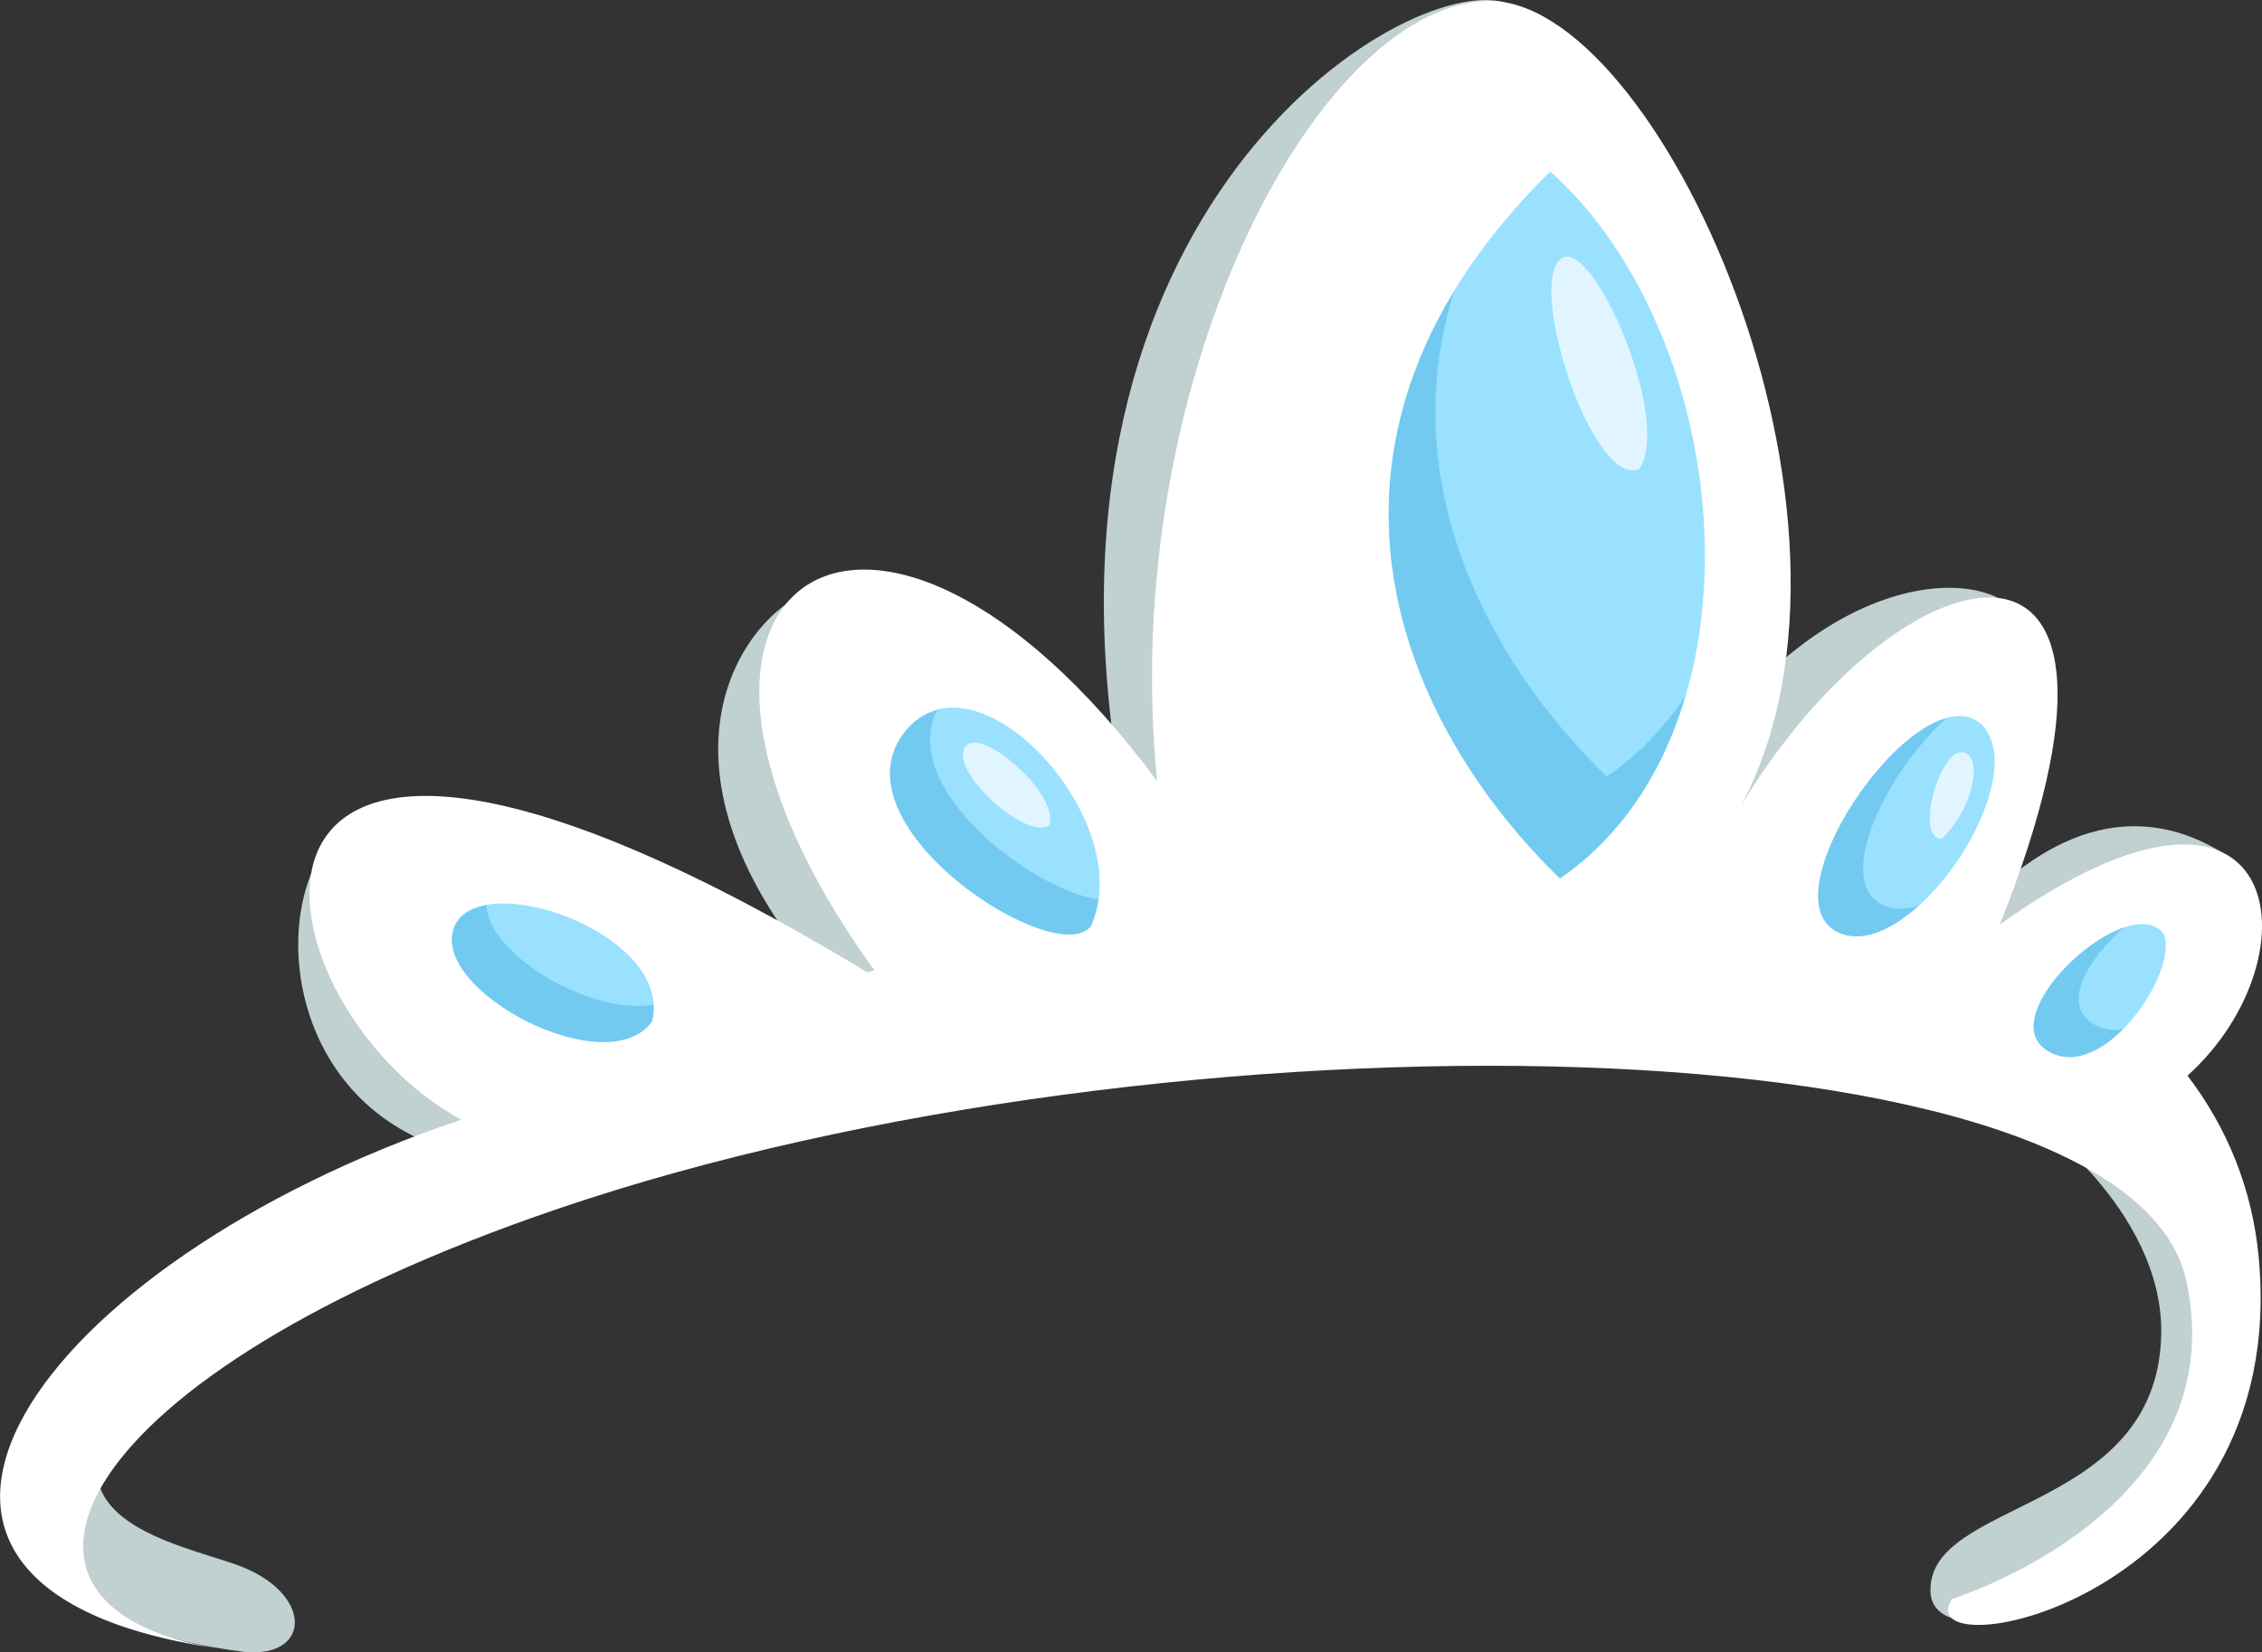 <svg version="1.1" id="图层_1" x="0px" y="0px" width="188.631px" height="137.805px" viewBox="0 0 188.631 137.805" enable-background="new 0 0 188.631 137.805" xml:space="preserve" xmlns:xml="http://www.w3.org/XML/1998/namespace" xmlns="http://www.w3.org/2000/svg" xmlns:xlink="http://www.w3.org/1999/xlink">
  <rect x="0" y="0" width="188.631" height="137.805" fill="#333333" stroke="none"/>
  <path fill="#C1D0D1" d="M20.407,137.771c5.694,0.521,5.705-5.063-0.797-7.313c-6.501-2.255-21.687-4.883-1.258-21.462
	C2.652,118.709-5.098,134.547,20.407,137.771z" class="color c1"/>
  <path fill="#C1D0D1" d="M168.876,92.866c14.652,6.135,19.719,18.489,12.836,30.494c-6.891,12.012-20.451,14.368-20.72,9.481
	c-0.433-7.858,18.883-6.513,19.233-21.5C180.47,100.745,168.876,92.866,168.876,92.866z" class="color c1"/>
  <path fill="#C1D0D1" d="M186.31,71.777c-4.651-3.339-12.506-5.694-21.834,4.363c2.729-13.75,7.512-21.29,3.586-25.258
	c-3.924-3.966-17.1-2.5-27.275,13.482c4.479-26.276-6.432-62.481-15.689-64.26c-9.26-1.781-40.955,18.923-31.204,67.906
	C81.271,49.24,73.104,46.521,66.96,49.534c-6.147,3.009-13.726,16.121,3.566,34.292c-20.798-15.91-38.475-19.813-43.323-13.232
	c-4.842,6.575-2.788,22.793,12.233,25.817c56.149-21.872,135.554-7.028,136.262-6.501" class="color c1"/>
  <g>
    <path fill="#FFFFFF" d="M18.146,137.475c0.08,0.014,0.163,0.025,0.244,0.037C18.307,137.5,18.228,137.488,18.146,137.475z" class="color c2"/>
    <path fill="#FFFFFF" d="M182.419,89.709c11.086-9.967,8.188-29.601-15.648-12.61c14.813-37.077-8.059-32.224-21.565-9.953
		c12.815-23.956-7.063-67.634-21.265-67.06c-14.457,0.58-30.722,32.281-27.45,65.055c-24.007-32.393-46.583-16.038-23.58,15.78
		c-0.188,0.058-0.38,0.12-0.569,0.178c-58.08-35.14-52.054,2.392-33.882,12.285c-35.409,11.89-54.953,39.02-20.313,44.091
		c-21.293-3.433-12.499-22.751,28.436-36.682c50.959-17.339,131.021-16.105,135.748,6.077c4.085,19.155-19.551,26.483-19.551,26.483
		c-3.924,6.038,28.38,0.36,25.563-28.621C187.807,99.23,185.805,94.158,182.419,89.709z" class="color c2"/>
    <path fill="#FFFFFF" d="M18.389,137.512c0.655,0.094,1.324,0.182,2.018,0.259C19.705,137.7,19.037,137.612,18.389,137.512z" class="color c2"/>
  </g>
  <path fill="#99E1FF" d="M130.084,73.264c17.647-12.157,14.758-45.006-0.806-58.968C107.09,36.189,115.872,59.408,130.084,73.264z" class="color c3"/>
  <path fill="#73CAF0" d="M121.269,24.269c-4.935,15.696,2.482,30.528,12.715,40.507c2.645-1.821,4.817-4.113,6.565-6.731
	c-1.825,6.199-5.243,11.623-10.465,15.22C118.017,61.502,109.875,42.99,121.269,24.269z" class="color c4"/>
  <path fill="#99E1FF" d="M165.242,60.406c4.549,4.694-6.222,20.43-12.11,17.269C147.242,74.513,160.132,55.941,165.242,60.406z" class="color c3"/>
  <path fill="#99E1FF" d="M180.472,77.944c1.184,3.288-5.306,12.673-9.839,9.611C166.101,84.495,177.703,73.992,180.472,77.944z" class="color c3"/>
  <path fill="#73CAF0" d="M162.296,59.919c-4.908,4.406-9.355,13.367-5.421,15.481c0.933,0.497,1.991,0.483,3.09,0.156
	c-2.319,2.081-4.853,3.183-6.834,2.116C148.183,75.017,156.481,61.528,162.296,59.919z" class="color c4"/>
  <path fill="#73CAF0" d="M177.14,77.345c-2.988,2.545-5.19,6.298-2.766,7.937c0.848,0.573,1.762,0.706,2.678,0.533
	c-1.951,1.972-4.381,3.116-6.419,1.741C167.228,85.255,172.919,78.769,177.14,77.345z" class="color c4"/>
  <path fill="#99E1FF" d="M90.956,77.253c-2.93,3.661-21.431-8.273-15.61-16.071C81.168,53.381,95.081,68.507,90.956,77.253z" class="color c3"/>
  <path fill="#99E1FF" d="M54.363,85.206c-3.792,5.16-18.461-2.601-16.502-7.832C39.818,72.142,56.267,77.861,54.363,85.206z" class="color c3"/>
  <path fill="#73CAF0" d="M40.573,75.484c0.13,4.2,8.829,9.233,13.925,8.297c0.023,0.468-0.013,0.94-0.135,1.426
	c-3.792,5.16-18.461-2.601-16.502-7.832C38.257,76.316,39.264,75.723,40.573,75.484z" class="color c4"/>
  <path fill="#73CAF0" d="M75.346,61.182c0.802-1.074,1.766-1.683,2.808-1.962c-3.29,6.419,7.814,14.962,13.423,15.798
	c-0.109,0.773-0.289,1.53-0.621,2.236C88.026,80.915,69.525,68.98,75.346,61.182z" class="color c4"/>
  <path fill="#E0F5FF" d="M136.679,39.147c-3.852,1.42-9.175-14.773-6.66-17.441C132.533,19.034,139.573,35.008,136.679,39.147z" class="color c5"/>
  <path fill="#E0F5FF" d="M161.942,69.961c-2.311-0.037-0.207-7.296,1.627-7.23C165.403,62.801,164.735,67.171,161.942,69.961z" class="color c5"/>
  <path fill="#E0F5FF" d="M87.504,68.826c-1.936,1.283-8.181-4.354-7.072-6.45C81.537,60.285,88.383,66.169,87.504,68.826z" class="color c5"/>
</svg>